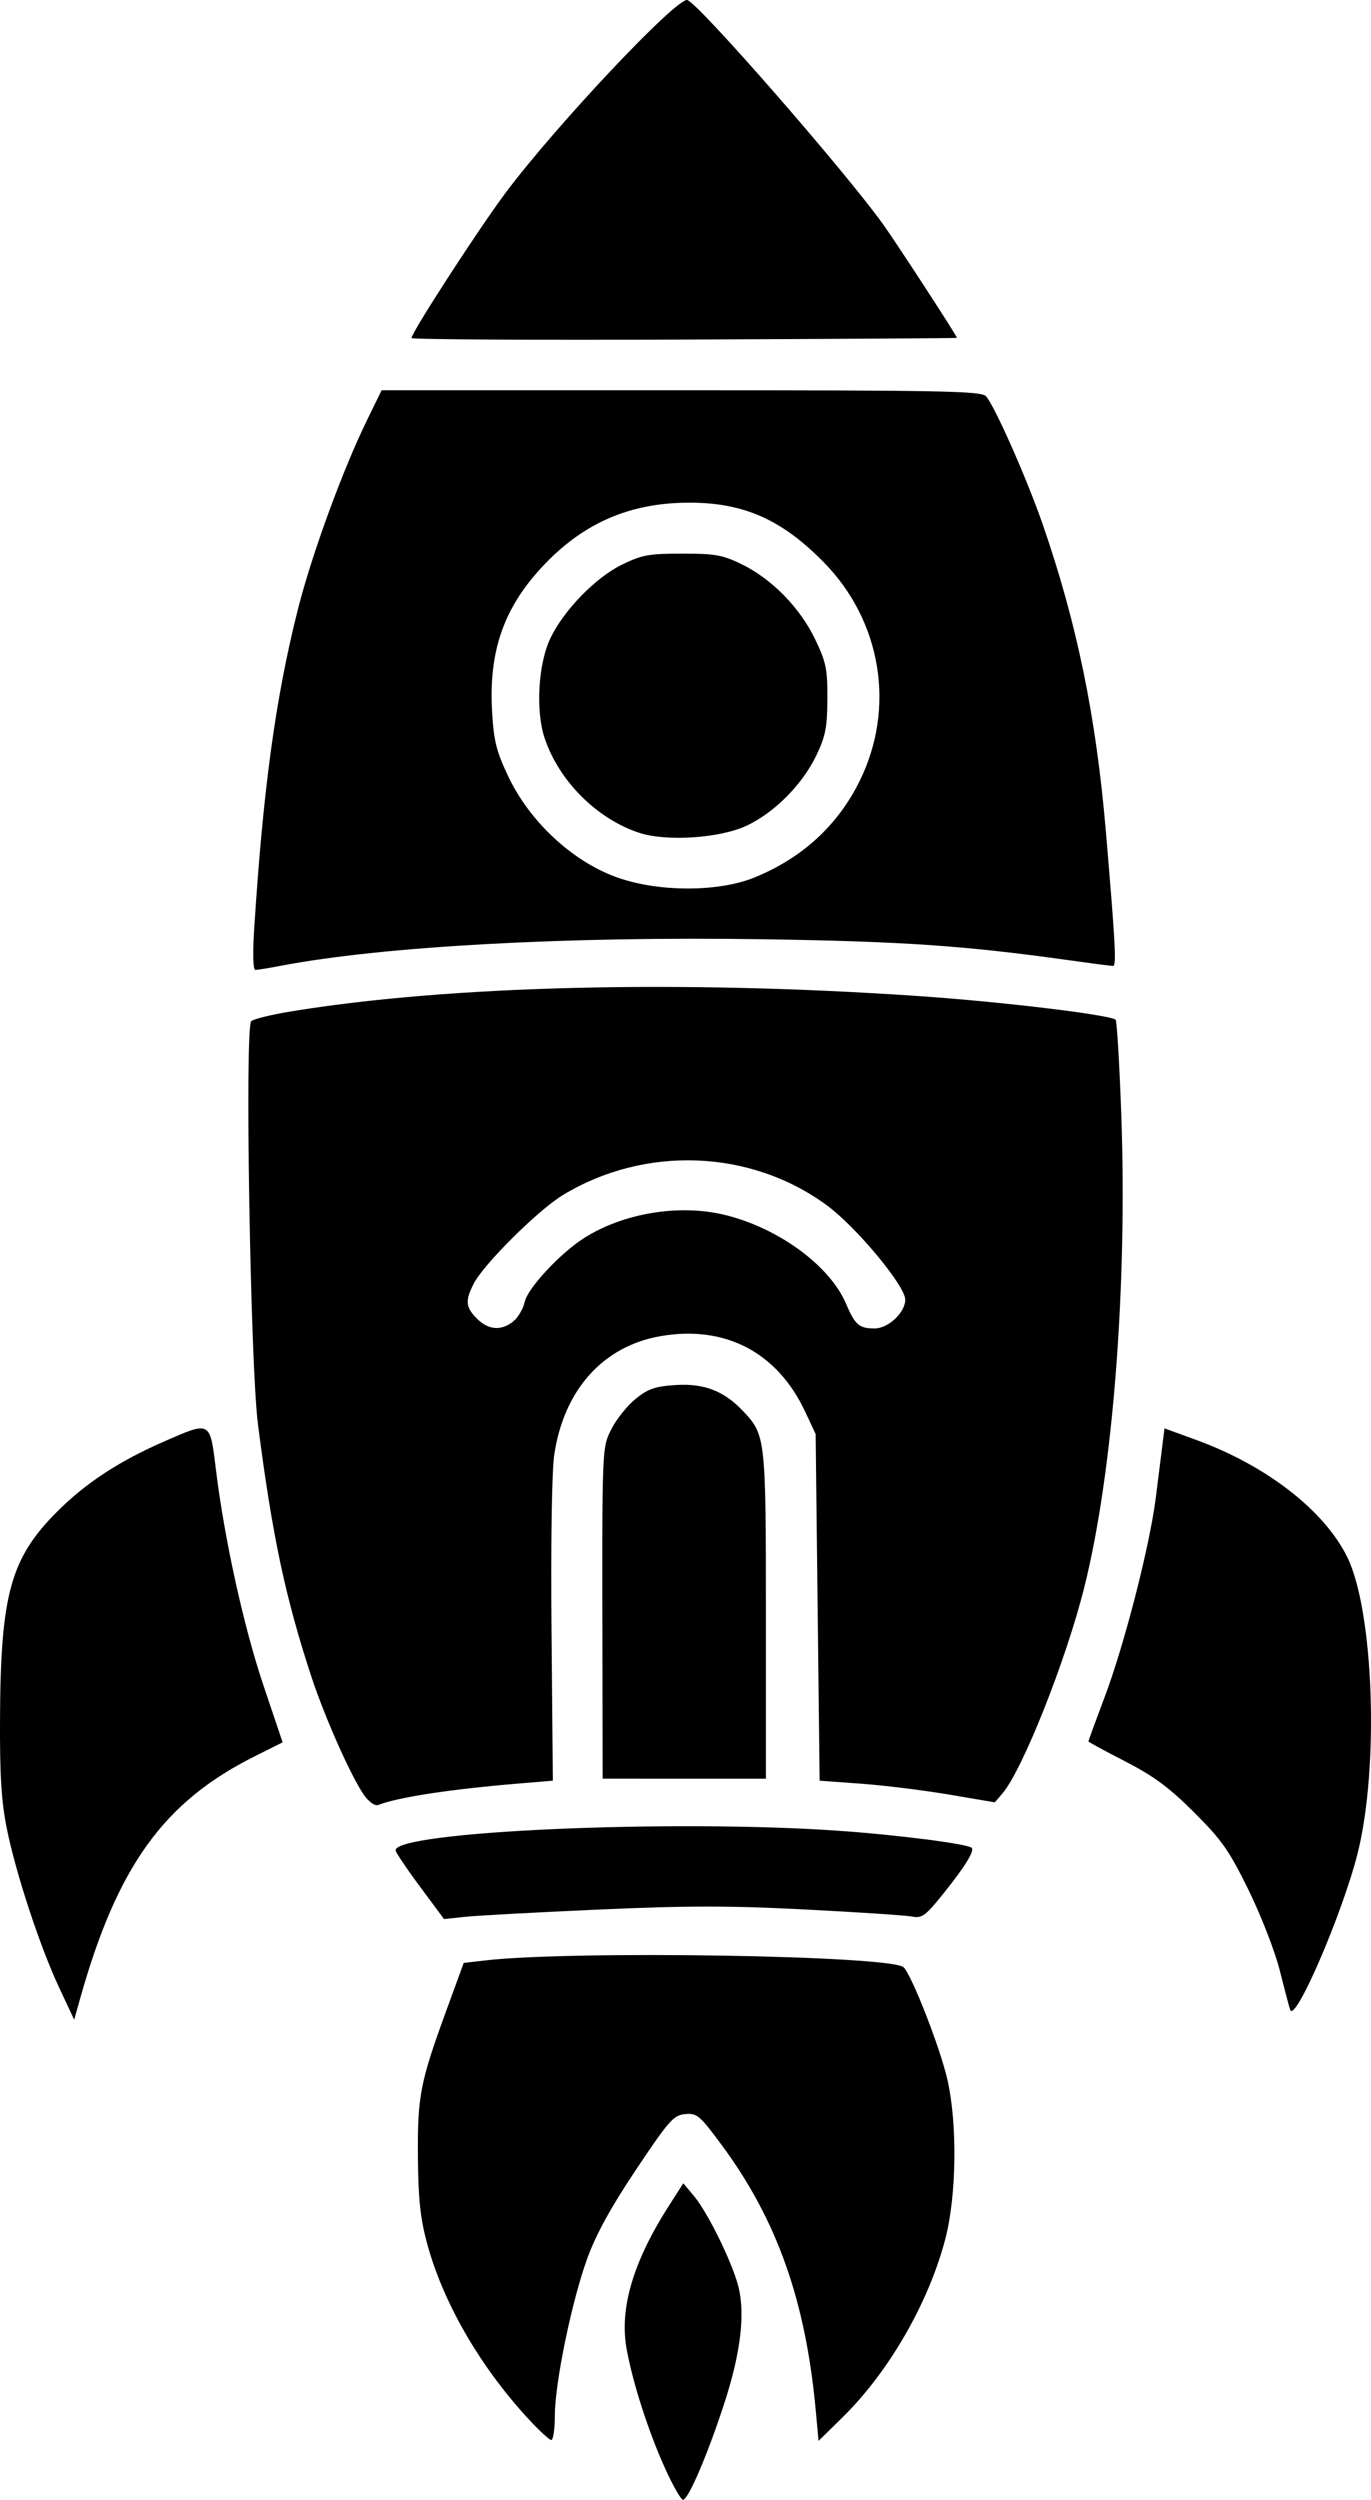 <svg xmlns="http://www.w3.org/2000/svg" xml:space="preserve" width="344.329" height="627.455" viewBox="0 0 91.104 166.014"><path d="M44.212 163.964c-1.114-2.445-2.158-5.681-2.573-7.968-.486-2.678.428-5.783 2.788-9.473l.979-1.53.723.866c.917 1.099 2.538 4.408 2.939 5.998.461 1.834.147 4.424-.94 7.759-1.117 3.421-2.393 6.398-2.744 6.398-.131 0-.659-.922-1.172-2.05m-9.203-3.433c-3.191-3.492-5.59-7.677-6.64-11.582-.44-1.632-.576-2.935-.598-5.689-.033-4.042.146-4.968 1.87-9.691l1.173-3.209 1.374-.16c5.824-.682 27.1-.336 27.863.453.566.584 2.422 5.348 2.903 7.448.673 2.943.612 7.717-.135 10.583-1.108 4.249-3.755 8.838-6.847 11.869l-1.58 1.55-.177-1.947c-.67-7.348-2.58-12.742-6.285-17.739-1.44-1.942-1.62-2.093-2.406-2.017-.769.074-1.077.423-3.262 3.693-1.684 2.52-2.663 4.305-3.244 5.909-1.032 2.854-2.148 8.267-2.148 10.423 0 .891-.107 1.62-.238 1.62s-.861-.681-1.623-1.514M3.937 132.015c-1.287-2.744-2.893-7.624-3.49-10.607-.36-1.805-.465-3.535-.445-7.384.043-8.139.71-10.544 3.777-13.617 1.913-1.918 4.123-3.366 7.158-4.691 3.063-1.338 3.015-1.364 3.405 1.837.566 4.645 1.854 10.493 3.173 14.404l1.266 3.754-1.87.935c-6.051 3.026-9.136 7.32-11.61 16.163l-.371 1.323zm81.794 1.455c-.073-.218-.387-1.408-.699-2.645s-1.237-3.619-2.058-5.292c-1.29-2.632-1.78-3.33-3.624-5.17-1.655-1.652-2.678-2.408-4.579-3.386-1.346-.692-2.447-1.291-2.447-1.33s.484-1.359 1.076-2.93c1.317-3.494 2.996-10.032 3.402-13.245.166-1.31.364-2.884.44-3.498l.139-1.116 2.124.775c4.658 1.7 8.496 4.678 10.021 7.776 1.767 3.588 2.128 13.969.685 19.689-1.008 3.996-4.167 11.31-4.48 10.372m-57.835-8.193c-.885-1.194-1.61-2.272-1.61-2.395 0-1.26 18.361-2.072 29.43-1.3 3.891.27 8.59.873 8.852 1.134.203.203-.438 1.239-1.876 3.034-1.178 1.47-1.431 1.658-2.057 1.533-.393-.079-3.58-.29-7.084-.47-5.089-.262-7.873-.26-13.84.006-4.11.183-8.086.4-8.838.481l-1.367.148zm-3.698-6.054c-.836-1.174-2.607-5.146-3.494-7.836-1.74-5.279-2.61-9.379-3.565-16.816-.503-3.923-.878-26.322-.447-26.753.14-.14 1.315-.43 2.61-.643 10.527-1.732 25.927-2.109 41.777-1.023 5.51.377 12.73 1.247 13.056 1.573.082.082.25 2.853.37 6.158.422 11.47-.549 23.938-2.456 31.542-1.222 4.872-4.108 12.132-5.44 13.683l-.503.587-3.042-.516c-1.674-.284-4.293-.608-5.821-.72l-2.778-.202-.133-11.51-.132-11.509-.697-1.487c-1.854-3.952-5.325-5.763-9.618-5.015-3.81.663-6.41 3.562-7.053 7.86-.163 1.086-.236 5.81-.183 11.74l.088 9.921-2.248.187c-4.565.379-8.005.904-9.38 1.432-.192.074-.602-.22-.91-.653m9.928-31.485c.31-.259.644-.836.742-1.283.2-.914 2.372-3.243 3.958-4.246 2.593-1.64 6.256-2.25 9.261-1.544 3.562.837 7.031 3.354 8.12 5.893.615 1.435.87 1.659 1.908 1.665.907.005 2.038-1.057 2.038-1.913 0-.914-3.258-4.832-5.212-6.266-5.062-3.718-12.079-3.99-17.542-.678-1.635.99-5.25 4.579-5.915 5.871-.589 1.146-.55 1.577.214 2.34.762.762 1.64.82 2.428.161m5.905 22.648c-.027-14.55-.04-14.219.617-15.516.325-.64 1.04-1.527 1.59-1.973.826-.668 1.293-.829 2.667-.916 1.877-.12 3.195.387 4.452 1.712 1.52 1.6 1.536 1.746 1.536 13.575v10.857H40.045zM16.89 61.702c.59-9.278 1.422-15.365 2.905-21.233.918-3.633 2.972-9.252 4.594-12.567l.97-1.985h19.901c17.354 0 19.946.051 20.26.397.572.634 2.704 5.443 3.754 8.467 2.276 6.556 3.557 12.765 4.206 20.373.64 7.516.72 8.996.483 8.996-.124 0-1.466-.174-2.983-.387-6.858-.96-11.02-1.246-20.22-1.385-13.176-.2-25.35.47-32.117 1.764-.784.15-1.538.272-1.675.272-.152 0-.182-1.066-.078-2.712m33.249-3.429c3.169-1.292 5.527-3.454 6.984-6.403 2.405-4.866 1.456-10.628-2.393-14.539-2.776-2.82-5.284-3.938-8.865-3.948-4.01-.012-7.145 1.354-9.873 4.3-2.538 2.743-3.519 5.595-3.292 9.579.112 1.95.283 2.634 1.083 4.319 1.412 2.972 4.228 5.596 7.15 6.663 2.758 1.006 6.778 1.019 9.206.03m-7.647-2.961c-2.824-.92-5.358-3.453-6.304-6.301-.609-1.834-.422-4.958.398-6.652.896-1.85 2.99-4 4.73-4.854 1.328-.652 1.803-.74 4.02-.74 2.199 0 2.696.09 3.977.72 1.987.975 3.856 2.889 4.854 4.969.73 1.52.824 1.98.813 3.969-.01 1.9-.126 2.484-.745 3.767-.936 1.938-2.809 3.81-4.666 4.664-1.774.815-5.284 1.042-7.077.458M27.345 22.449c0-.368 4.455-7.242 6.24-9.629C36.975 8.29 45.031-.245 45.683.005c.829.319 10.345 11.214 12.98 14.863.84 1.161 4.93 7.443 4.93 7.57 0 .022-8.156.072-18.124.112s-18.124-.006-18.124-.1"/></svg>